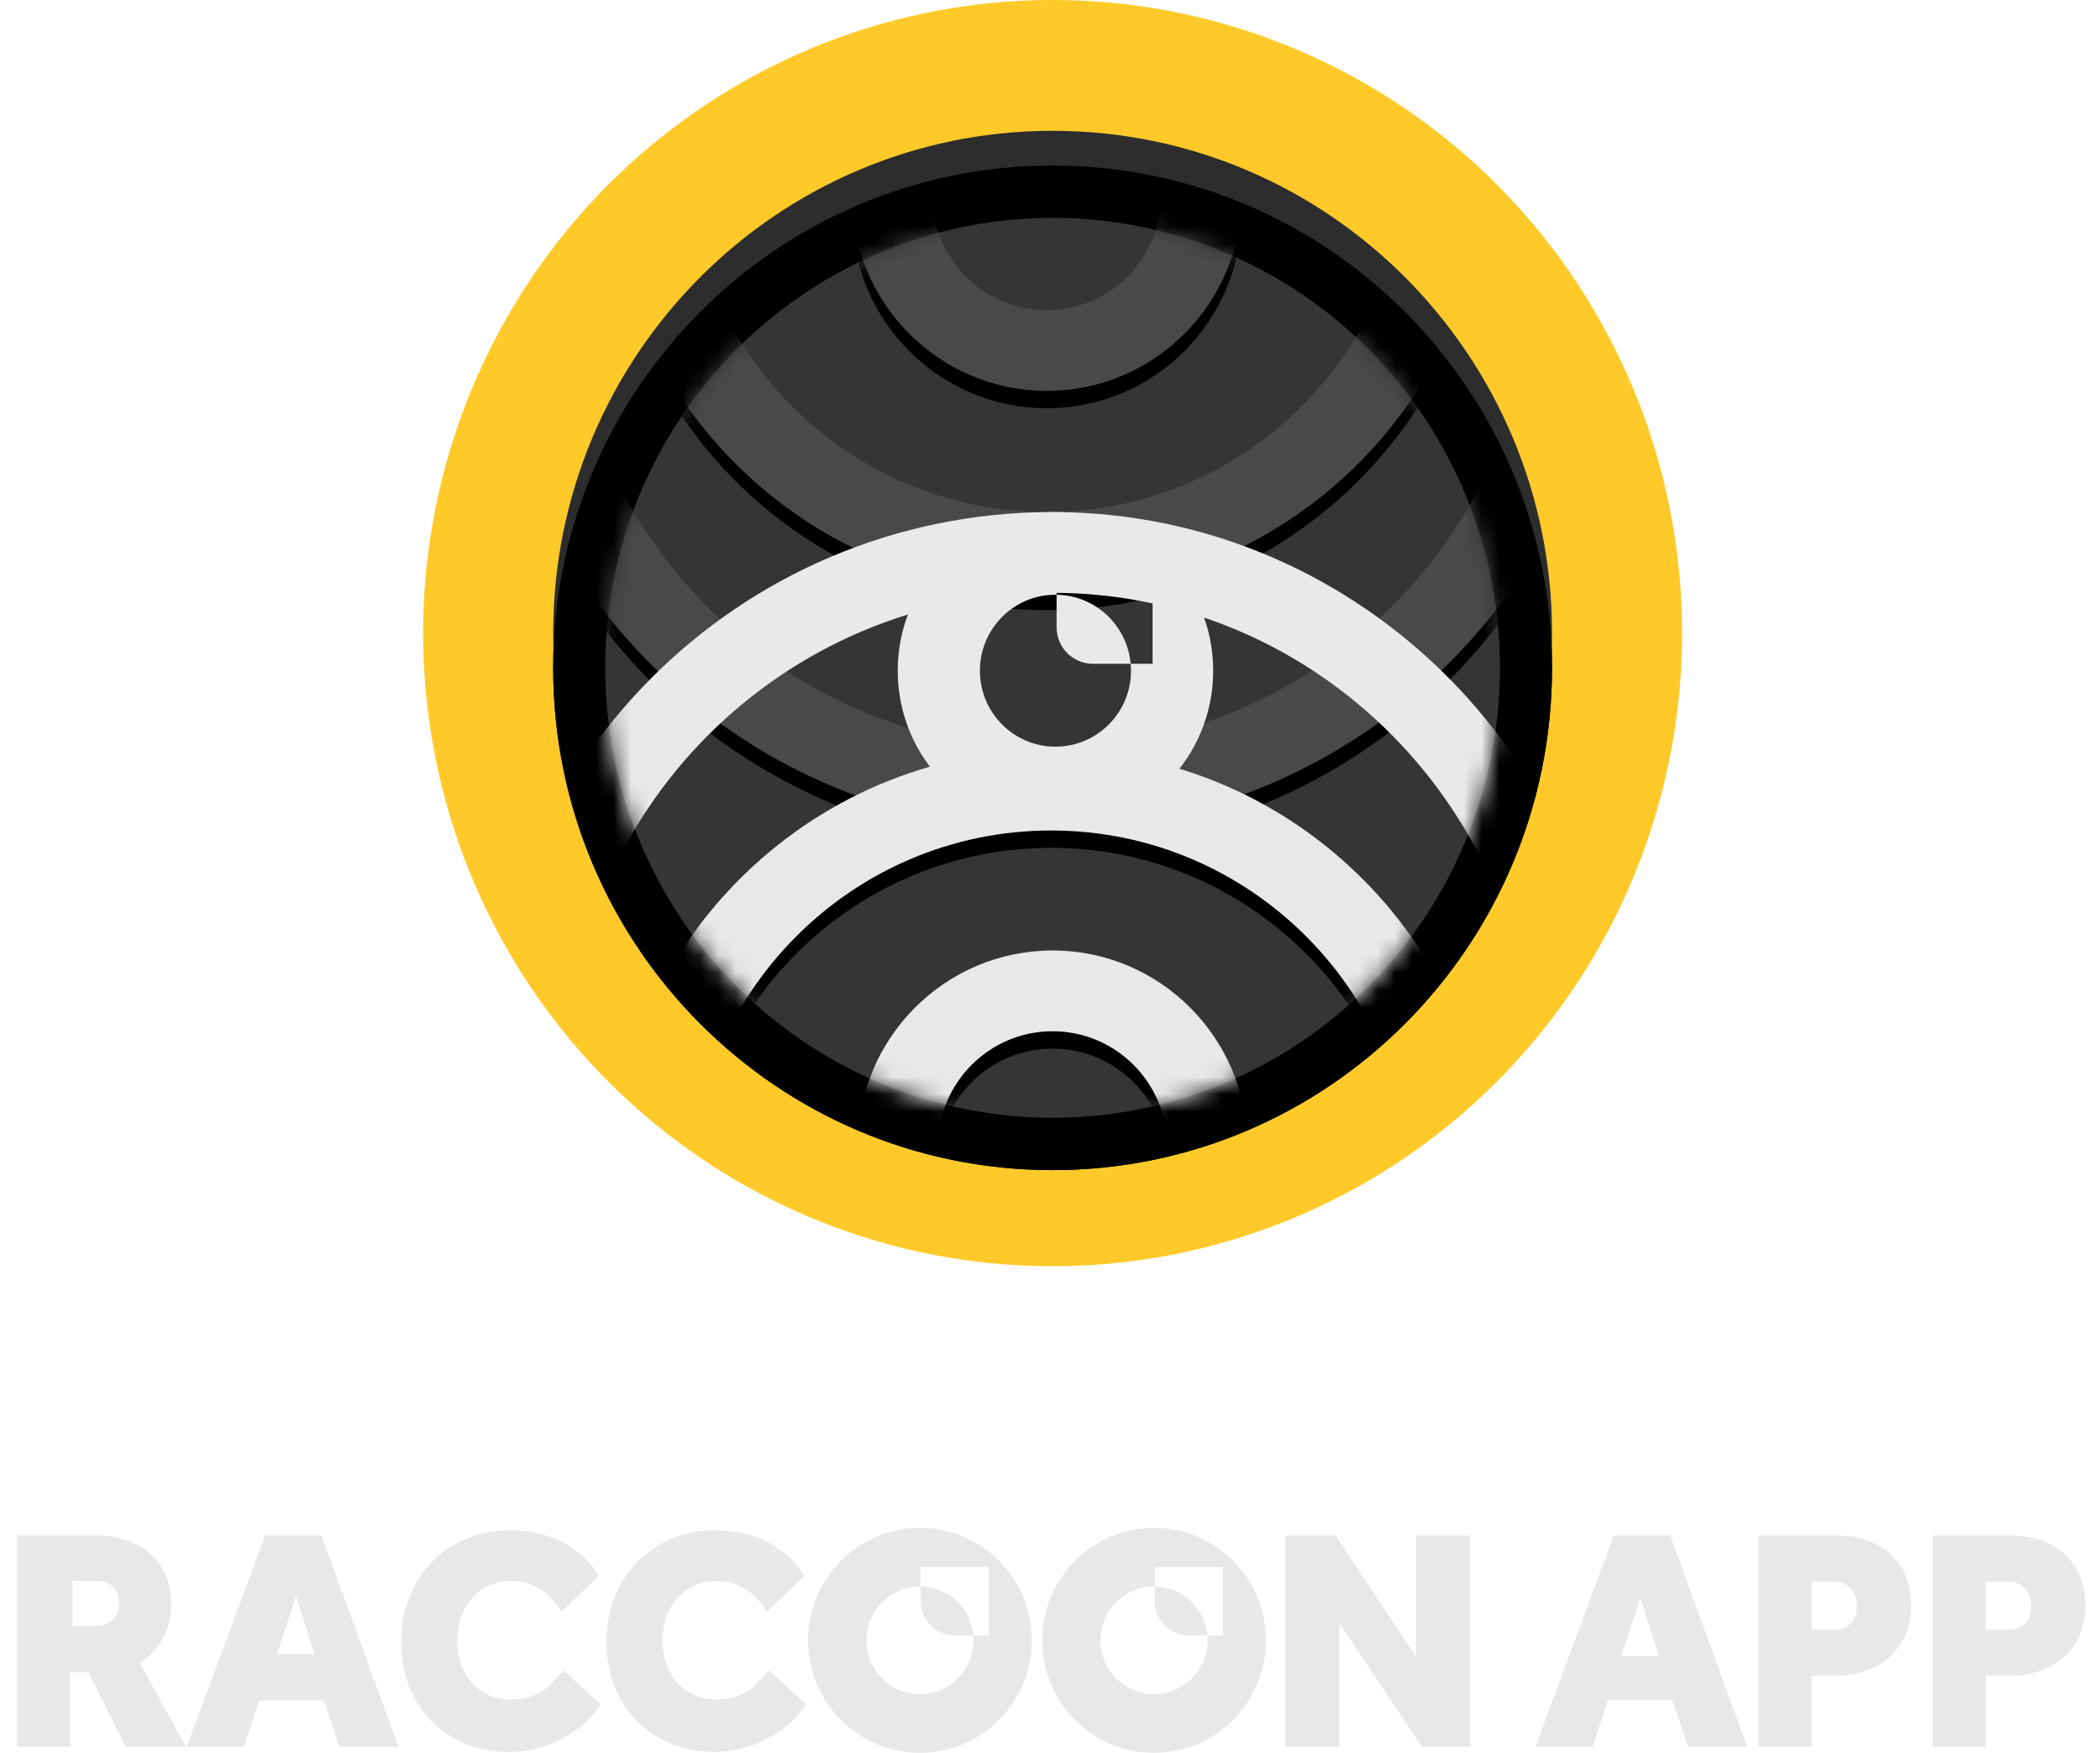 <?xml version="1.0" encoding="UTF-8" standalone="no"?>
<svg width="121px" height="101px" viewBox="0 0 121 101" version="1.1" xmlns="http://www.w3.org/2000/svg" xmlns:xlink="http://www.w3.org/1999/xlink">
    <!-- Generator: sketchtool 40.1 (33804) - http://www.bohemiancoding.com/sketch -->
    <title>FF06176D-D295-4462-9CDE-94F4AFC2AE45</title>
    <desc>Created with sketchtool.</desc>
    <defs>
        <path d="M57.552,28.943 C57.552,12.958 44.668,0 28.776,0 C12.883,0 0,12.958 0,28.943 C0,44.928 12.883,57.887 28.776,57.887 C44.668,57.887 57.552,44.928 57.552,28.943 Z" id="path-1"></path>
        <filter x="-50%" y="-50%" width="200%" height="200%" filterUnits="objectBoundingBox" id="filter-2">
            <feOffset dx="0" dy="2" in="SourceAlpha" result="shadowOffsetOuter1"></feOffset>
            <feGaussianBlur stdDeviation="1.5" in="shadowOffsetOuter1" result="shadowBlurOuter1"></feGaussianBlur>
            <feColorMatrix values="0 0 0 0 0   0 0 0 0 0   0 0 0 0 0  0 0 0 0.2 0" type="matrix" in="shadowBlurOuter1"></feColorMatrix>
        </filter>
        <filter x="-50%" y="-50%" width="200%" height="200%" filterUnits="objectBoundingBox" id="filter-3">
            <feGaussianBlur stdDeviation="5" in="SourceAlpha" result="shadowBlurInner1"></feGaussianBlur>
            <feOffset dx="0" dy="2" in="shadowBlurInner1" result="shadowOffsetInner1"></feOffset>
            <feComposite in="shadowOffsetInner1" in2="SourceAlpha" operator="arithmetic" k2="-1" k3="1" result="shadowInnerInner1"></feComposite>
            <feColorMatrix values="0 0 0 0 0   0 0 0 0 0   0 0 0 0 0  0 0 0 0.5 0" type="matrix" in="shadowInnerInner1"></feColorMatrix>
        </filter>
        <filter x="-50%" y="-50%" width="200%" height="200%" filterUnits="objectBoundingBox" id="filter-4">
            <feOffset dx="0" dy="2" in="SourceAlpha" result="shadowOffsetOuter1"></feOffset>
            <feGaussianBlur stdDeviation="1" in="shadowOffsetOuter1" result="shadowBlurOuter1"></feGaussianBlur>
            <feColorMatrix values="0 0 0 0 0   0 0 0 0 0   0 0 0 0 0  0 0 0 0.254 0" type="matrix" in="shadowBlurOuter1" result="shadowMatrixOuter1"></feColorMatrix>
            <feMerge>
                <feMergeNode in="shadowMatrixOuter1"></feMergeNode>
                <feMergeNode in="SourceGraphic"></feMergeNode>
            </feMerge>
        </filter>
        <ellipse id="path-5" cx="25.778" cy="25.928" rx="25.778" ry="25.928"></ellipse>
        <path d="M60.48,32.909 C60.48,17.23 47.977,4.654 32.719,4.654 C17.13,4.654 4.627,17.23 4.627,32.909 C4.627,48.256 17.13,60.832 32.719,60.832 C47.977,60.832 60.48,48.256 60.48,32.909 Z M2.84217094e-14,32.909 C2.84217094e-14,14.659 14.575,-2.13162821e-13 32.719,-2.13162821e-13 C50.532,-2.13162821e-13 65.107,14.659 65.107,32.909 C65.107,50.826 50.532,65.486 32.719,65.486 C14.575,65.486 2.84217094e-14,50.826 2.84217094e-14,32.909 Z" id="path-7"></path>
        <filter x="-50%" y="-50%" width="200%" height="200%" filterUnits="objectBoundingBox" id="filter-8">
            <feOffset dx="0" dy="1" in="SourceAlpha" result="shadowOffsetOuter1"></feOffset>
            <feGaussianBlur stdDeviation="0.5" in="shadowOffsetOuter1" result="shadowBlurOuter1"></feGaussianBlur>
            <feColorMatrix values="0 0 0 0 0   0 0 0 0 0   0 0 0 0 0  0 0 0 0.2 0" type="matrix" in="shadowBlurOuter1"></feColorMatrix>
        </filter>
        <path d="M53.54,39.225 C53.54,27.659 44.218,18.283 32.719,18.283 C21.22,18.283 11.898,27.659 11.898,39.225 C11.898,50.791 21.22,60.167 32.719,60.167 C44.218,60.167 53.54,50.791 53.54,39.225 Z M7.271,39.225 C7.271,25.089 18.664,13.629 32.719,13.629 C46.773,13.629 58.167,25.089 58.167,39.225 C58.167,53.361 46.773,64.821 32.719,64.821 C18.664,64.821 7.271,53.361 7.271,39.225 Z" id="path-9"></path>
        <filter x="-50%" y="-50%" width="200%" height="200%" filterUnits="objectBoundingBox" id="filter-10">
            <feOffset dx="0" dy="1" in="SourceAlpha" result="shadowOffsetOuter1"></feOffset>
            <feGaussianBlur stdDeviation="0.5" in="shadowOffsetOuter1" result="shadowBlurOuter1"></feGaussianBlur>
            <feColorMatrix values="0 0 0 0 0   0 0 0 0 0   0 0 0 0 0  0 0 0 0.2 0" type="matrix" in="shadowBlurOuter1"></feColorMatrix>
        </filter>
        <path d="M39.328,36.566 C39.328,32.894 36.369,29.917 32.719,29.917 C29.068,29.917 26.109,32.894 26.109,36.566 C26.109,40.237 29.068,43.214 32.719,43.214 C36.369,43.214 39.328,40.237 39.328,36.566 Z M21.482,36.566 C21.482,30.324 26.513,25.264 32.719,25.264 C38.925,25.264 43.955,30.324 43.955,36.566 C43.955,42.808 38.925,47.868 32.719,47.868 C26.513,47.868 21.482,42.808 21.482,36.566 Z" id="path-11"></path>
        <filter x="-50%" y="-50%" width="200%" height="200%" filterUnits="objectBoundingBox" id="filter-12">
            <feOffset dx="0" dy="1" in="SourceAlpha" result="shadowOffsetOuter1"></feOffset>
            <feGaussianBlur stdDeviation="0.5" in="shadowOffsetOuter1" result="shadowBlurOuter1"></feGaussianBlur>
            <feColorMatrix values="0 0 0 0 0   0 0 0 0 0   0 0 0 0 0  0 0 0 0.2 0" type="matrix" in="shadowBlurOuter1"></feColorMatrix>
        </filter>
        <path d="M54.763,87.799 C54.763,76.233 45.441,66.857 33.942,66.857 C22.442,66.857 13.121,76.233 13.121,87.799 C13.121,99.365 22.442,108.741 33.942,108.741 C45.441,108.741 54.763,99.365 54.763,87.799 Z M8.494,87.799 C8.494,73.663 19.887,62.203 33.942,62.203 C47.996,62.203 59.389,73.663 59.389,87.799 C59.389,101.935 47.996,113.395 33.942,113.395 C19.887,113.395 8.494,101.935 8.494,87.799 Z" id="path-13"></path>
        <filter x="-50%" y="-50%" width="200%" height="200%" filterUnits="objectBoundingBox" id="filter-14">
            <feOffset dx="0" dy="1" in="SourceAlpha" result="shadowOffsetOuter1"></feOffset>
            <feGaussianBlur stdDeviation="0.5" in="shadowOffsetOuter1" result="shadowBlurOuter1"></feGaussianBlur>
            <feColorMatrix values="0 0 0 0 0   0 0 0 0 0   0 0 0 0 0  0 0 0 0.2 0" type="matrix" in="shadowBlurOuter1"></feColorMatrix>
        </filter>
        <path d="M40.632,85.074 C40.632,81.402 37.672,78.425 34.022,78.425 C30.371,78.425 27.412,81.402 27.412,85.074 C27.412,88.745 30.371,91.722 34.022,91.722 C37.672,91.722 40.632,88.745 40.632,85.074 Z M22.785,85.074 C22.785,78.832 27.816,73.771 34.022,73.771 C40.228,73.771 45.259,78.832 45.259,85.074 C45.259,91.316 40.228,96.376 34.022,96.376 C27.816,96.376 22.785,91.316 22.785,85.074 Z" id="path-15"></path>
        <filter x="-50%" y="-50%" width="200%" height="200%" filterUnits="objectBoundingBox" id="filter-16">
            <feOffset dx="0" dy="1" in="SourceAlpha" result="shadowOffsetOuter1"></feOffset>
            <feGaussianBlur stdDeviation="0.5" in="shadowOffsetOuter1" result="shadowBlurOuter1"></feGaussianBlur>
            <feColorMatrix values="0 0 0 0 0   0 0 0 0 0   0 0 0 0 0  0 0 0 0.2 0" type="matrix" in="shadowBlurOuter1"></feColorMatrix>
        </filter>
    </defs>
    <g id="Raccoon-Web" stroke="none" stroke-width="1" fill="none" fill-rule="evenodd">
        <g id="ESP" transform="translate(-922, -155)">
            <g id="Group-28" transform="translate(923, 155)">
                <g id="Group-23-Copy" transform="translate(23.38, 0)">
                    <g id="Group-22">
                        <ellipse id="Oval-2" fill="#FFCA29" cx="36.27" cy="36.481" rx="36.27" ry="36.481"></ellipse>
                        <g id="Group-21-Copy" transform="translate(7.494, 7.537)">
                            <g id="Mask">
                                <use fill="black" fill-opacity="1" filter="url(#filter-2)" xlink:href="#path-1"></use>
                                <use fill="#2D2D2D" fill-rule="evenodd" xlink:href="#path-1"></use>
                                <use fill="black" fill-opacity="1" filter="url(#filter-3)" xlink:href="#path-1"></use>
                            </g>
                            <g id="Group-20" filter="url(#filter-4)" transform="translate(2.997, 3.015)">
                                <mask id="mask-6" fill="white">
                                    <use xlink:href="#path-5"></use>
                                </mask>
                                <use id="Mask" fill="#353535" xlink:href="#path-5"></use>
                                <g mask="url(#mask-6)">
                                    <g transform="translate(-8.244, -31.555)">
                                        <g id="Group-18" stroke-width="1" fill="none" fill-rule="evenodd" transform="translate(33.41, 33.791) rotate(-180) translate(-33.41, -33.791) translate(0.41, 0.791)">
                                            <g id="Oval-3-Copy-6" transform="translate(32.553, 32.743) scale(1, -1) translate(-32.553, -32.743) ">
                                                <use fill="black" fill-opacity="1" filter="url(#filter-8)" xlink:href="#path-7"></use>
                                                <use fill="#48494B" fill-rule="evenodd" xlink:href="#path-7"></use>
                                            </g>
                                            <g id="Oval-3-Copy-7" transform="translate(32.719, 39.225) scale(1, -1) translate(-32.719, -39.225) ">
                                                <use fill="black" fill-opacity="1" filter="url(#filter-10)" xlink:href="#path-9"></use>
                                                <use fill="#48494B" fill-rule="evenodd" xlink:href="#path-9"></use>
                                            </g>
                                            <g id="Oval-3-Copy-8" transform="translate(32.719, 36.566) scale(1, -1) translate(-32.719, -36.566) ">
                                                <use fill="black" fill-opacity="1" filter="url(#filter-12)" xlink:href="#path-11"></use>
                                                <use fill="#48494B" fill-rule="evenodd" xlink:href="#path-11"></use>
                                            </g>
                                        </g>
                                        <path d="M61.783,81.417 C61.783,65.738 49.28,53.162 34.022,53.162 C18.433,53.162 5.93,65.738 5.93,81.417 C5.93,96.764 18.433,109.34 34.022,109.34 C49.28,109.34 61.783,96.764 61.783,81.417 Z M1.303,81.417 C1.303,63.167 15.878,48.508 34.022,48.508 C51.835,48.508 66.41,63.167 66.41,81.417 C66.41,99.334 51.835,113.994 34.022,113.994 C15.878,113.994 1.303,99.334 1.303,81.417 Z" id="Oval-3" fill="#E9E9E9" fill-rule="evenodd"></path>
                                        <g id="Oval-3-Copy" fill="none">
                                            <use fill="black" fill-opacity="1" filter="url(#filter-14)" xlink:href="#path-13"></use>
                                            <use fill="#E8E8E8" fill-rule="evenodd" xlink:href="#path-13"></use>
                                        </g>
                                        <g id="Oval-3-Copy-2" fill="none">
                                            <use fill="black" fill-opacity="1" filter="url(#filter-16)" xlink:href="#path-15"></use>
                                            <use fill="#E8E8E8" fill-rule="evenodd" xlink:href="#path-15"></use>
                                        </g>
                                        <path d="M38.539,57.649 C38.539,55.232 36.591,53.272 34.187,53.272 C31.783,53.272 29.835,55.232 29.835,57.649 C29.835,60.067 31.783,62.027 34.187,62.027 C36.591,62.027 38.539,60.067 38.539,57.649 Z M25.099,57.649 C25.099,52.601 29.168,48.508 34.187,48.508 C39.207,48.508 43.276,52.601 43.276,57.649 C43.276,62.698 39.207,66.791 34.187,66.791 C29.168,66.791 25.099,62.698 25.099,57.649 Z M34.253,51.687 L39.784,51.687 L39.784,57.251 L36.344,57.251 C35.189,57.251 34.253,56.307 34.253,55.148 L34.253,51.687 Z" id="Combined-Shape" fill="#E9E9E9" fill-rule="evenodd"></path>
                                    </g>
                                </g>
                            </g>
                        </g>
                    </g>
                </g>
                <g id="Group-27" transform="translate(0, 88.036)" fill="#E8E8E8">
                    <g id="Group-24" transform="translate(0, 0.301)" stroke="#E8E8E8" stroke-width="0.5">
                        <path d="M0.23,12.06 L0.23,0.396 L4.542,0.396 C5.221,0.396 5.813,0.493 6.316,0.687 C6.837,0.886 7.261,1.148 7.59,1.472 C7.941,1.814 8.198,2.201 8.362,2.633 C8.526,3.06 8.608,3.533 8.608,4.051 C8.608,4.813 8.444,5.474 8.116,6.032 C7.788,6.595 7.321,7.048 6.715,7.389 L9.288,12.06 L6.401,12.06 L4.245,7.773 L2.785,7.773 L2.785,12.06 L0.23,12.06 Z M2.928,5.6 L4.549,5.6 C5.03,5.6 5.412,5.455 5.695,5.165 C5.972,4.88 6.111,4.513 6.111,4.063 C6.111,3.585 5.972,3.207 5.695,2.928 C5.418,2.649 5.036,2.509 4.549,2.509 L2.928,2.509 L2.928,5.6 Z M10.121,12.062 L14.451,0.399 L17.354,0.399 L21.599,12.062 L18.729,12.062 L17.846,9.39 L13.755,9.39 L12.872,12.062 L10.121,12.062 Z M14.618,7.217 L17.47,7.217 L16.061,2.811 L14.618,7.217 Z M22.796,3.846 C23.085,3.1 23.492,2.448 24.018,1.891 C24.539,1.344 25.173,0.906 25.92,0.576 C26.644,0.257 27.457,0.097 28.356,0.097 C29.42,0.097 30.363,0.297 31.183,0.695 C31.981,1.082 32.652,1.654 33.195,2.411 L31.404,4.136 C31.059,3.652 30.646,3.259 30.164,2.958 C29.695,2.662 29.129,2.514 28.467,2.514 C27.935,2.514 27.465,2.611 27.058,2.804 C26.627,3.009 26.274,3.274 25.996,3.598 C25.691,3.957 25.467,4.35 25.326,4.776 C25.167,5.243 25.088,5.719 25.088,6.202 C25.088,6.698 25.167,7.176 25.326,7.637 C25.473,8.069 25.696,8.454 25.996,8.79 C26.285,9.114 26.633,9.37 27.041,9.558 C27.448,9.746 27.906,9.84 28.416,9.84 C28.835,9.84 29.197,9.797 29.502,9.712 C29.797,9.626 30.068,9.51 30.317,9.362 C30.555,9.214 30.767,9.043 30.954,8.849 L31.489,8.269 L33.28,9.908 C33.031,10.255 32.737,10.574 32.397,10.864 C32.063,11.155 31.676,11.414 31.234,11.641 C30.815,11.863 30.36,12.037 29.867,12.162 C29.364,12.293 28.849,12.359 28.322,12.359 C27.451,12.359 26.647,12.208 25.912,11.906 C25.193,11.61 24.562,11.186 24.018,10.634 C23.492,10.093 23.085,9.453 22.796,8.713 C22.507,7.973 22.363,7.159 22.363,6.271 C22.363,5.405 22.507,4.597 22.796,3.846 Z M34.63,3.846 C34.918,3.1 35.326,2.448 35.852,1.891 C36.373,1.344 37.007,0.906 37.754,0.576 C38.478,0.257 39.29,0.097 40.19,0.097 C41.254,0.097 42.196,0.297 43.017,0.695 C43.815,1.082 44.485,1.654 45.029,2.411 L43.237,4.136 C42.892,3.652 42.479,3.259 41.998,2.958 C41.528,2.662 40.962,2.514 40.3,2.514 C39.768,2.514 39.299,2.611 38.891,2.804 C38.461,3.009 38.107,3.274 37.83,3.598 C37.524,3.957 37.301,4.35 37.159,4.776 C37.001,5.243 36.922,5.719 36.922,6.202 C36.922,6.698 37.001,7.176 37.159,7.637 C37.307,8.069 37.53,8.454 37.83,8.79 C38.119,9.114 38.467,9.37 38.874,9.558 C39.282,9.746 39.74,9.84 40.249,9.84 C40.668,9.84 41.03,9.797 41.336,9.712 C41.63,9.626 41.902,9.51 42.151,9.362 C42.389,9.214 42.601,9.043 42.788,8.849 L43.322,8.269 L45.114,9.908 C44.865,10.255 44.57,10.574 44.231,10.864 C43.897,11.155 43.509,11.414 43.068,11.641 C42.649,11.863 42.193,12.037 41.701,12.162 C41.197,12.293 40.682,12.359 40.156,12.359 C39.284,12.359 38.481,12.208 37.745,11.906 C37.026,11.61 36.395,11.186 35.852,10.634 C35.326,10.093 34.918,9.453 34.63,8.713 C34.341,7.973 34.197,7.159 34.197,6.271 C34.197,5.405 34.341,4.597 34.63,3.846 Z M73.322,12.06 L73.322,0.396 L75.827,0.396 L80.852,7.97 L80.852,0.396 L83.441,0.396 L83.441,12.06 L81.056,12.06 L75.912,4.35 L75.912,12.06 L73.322,12.06 Z M87.83,12.06 L92.159,0.396 L95.063,0.396 L99.307,12.06 L96.438,12.06 L95.555,9.387 L91.463,9.387 L90.58,12.06 L87.83,12.06 Z M92.074,7.338 L94.927,7.338 L93.518,2.932 L92.074,7.338 Z M100.572,12.06 L100.572,0.396 L104.799,0.396 C105.524,0.396 106.138,0.502 106.642,0.712 C107.151,0.923 107.57,1.199 107.898,1.54 C108.232,1.888 108.475,2.286 108.628,2.736 C108.786,3.203 108.866,3.675 108.866,4.153 C108.866,4.779 108.758,5.331 108.543,5.81 C108.328,6.276 108.039,6.669 107.677,6.988 C107.315,7.301 106.893,7.54 106.412,7.705 C105.931,7.87 105.433,7.953 104.918,7.953 L103.127,7.953 L103.127,12.06 L100.572,12.06 Z M103.127,5.818 L104.655,5.818 C105.153,5.818 105.541,5.67 105.818,5.374 C106.101,5.072 106.243,4.683 106.243,4.204 C106.243,3.715 106.098,3.316 105.81,3.009 C105.521,2.702 105.131,2.548 104.638,2.548 L103.127,2.548 L103.127,5.818 Z M110.614,12.06 L110.614,0.396 L114.842,0.396 C115.566,0.396 116.18,0.502 116.684,0.712 C117.193,0.923 117.612,1.199 117.94,1.54 C118.274,1.888 118.518,2.286 118.67,2.736 C118.829,3.203 118.908,3.675 118.908,4.153 C118.908,4.779 118.801,5.331 118.586,5.81 C118.37,6.276 118.082,6.669 117.72,6.988 C117.357,7.301 116.936,7.54 116.455,7.705 C115.974,7.87 115.476,7.953 114.961,7.953 L113.17,7.953 L113.17,12.06 L110.614,12.06 Z M113.17,5.818 L114.698,5.818 C115.196,5.818 115.583,5.67 115.861,5.374 C116.144,5.072 116.285,4.683 116.285,4.204 C116.285,3.715 116.141,3.316 115.852,3.009 C115.563,2.702 115.173,2.548 114.681,2.548 L113.17,2.548 L113.17,5.818 Z" id="RACCOON-APP"></path>
                    </g>
                    <path d="M55.092,6.482 C55.092,4.768 53.711,3.378 52.006,3.378 C50.302,3.378 48.92,4.768 48.92,6.482 C48.92,8.196 50.302,9.586 52.006,9.586 C53.711,9.586 55.092,8.196 55.092,6.482 Z M45.562,6.482 C45.562,2.902 48.447,0 52.006,0 C55.566,0 58.451,2.902 58.451,6.482 C58.451,10.062 55.566,12.964 52.006,12.964 C48.447,12.964 45.562,10.062 45.562,6.482 Z M52.053,2.255 L55.975,2.255 L55.975,6.2 L54.014,6.2 C52.931,6.2 52.053,5.324 52.053,4.239 L52.053,2.255 Z" id="Combined-Shape"></path>
                    <path d="M68.581,6.482 C68.581,4.768 67.199,3.378 65.495,3.378 C63.791,3.378 62.409,4.768 62.409,6.482 C62.409,8.196 63.791,9.586 65.495,9.586 C67.199,9.586 68.581,8.196 68.581,6.482 Z M59.05,6.482 C59.05,2.902 61.936,0 65.495,0 C69.054,0 71.94,2.902 71.94,6.482 C71.94,10.062 69.054,12.964 65.495,12.964 C61.936,12.964 59.05,10.062 59.05,6.482 Z M65.541,2.255 L69.464,2.255 L69.464,6.2 L67.503,6.2 C66.419,6.2 65.541,5.324 65.541,4.239 L65.541,2.255 Z" id="Combined-Shape-Copy-5"></path>
                </g>
            </g>
        </g>
    </g>
</svg>